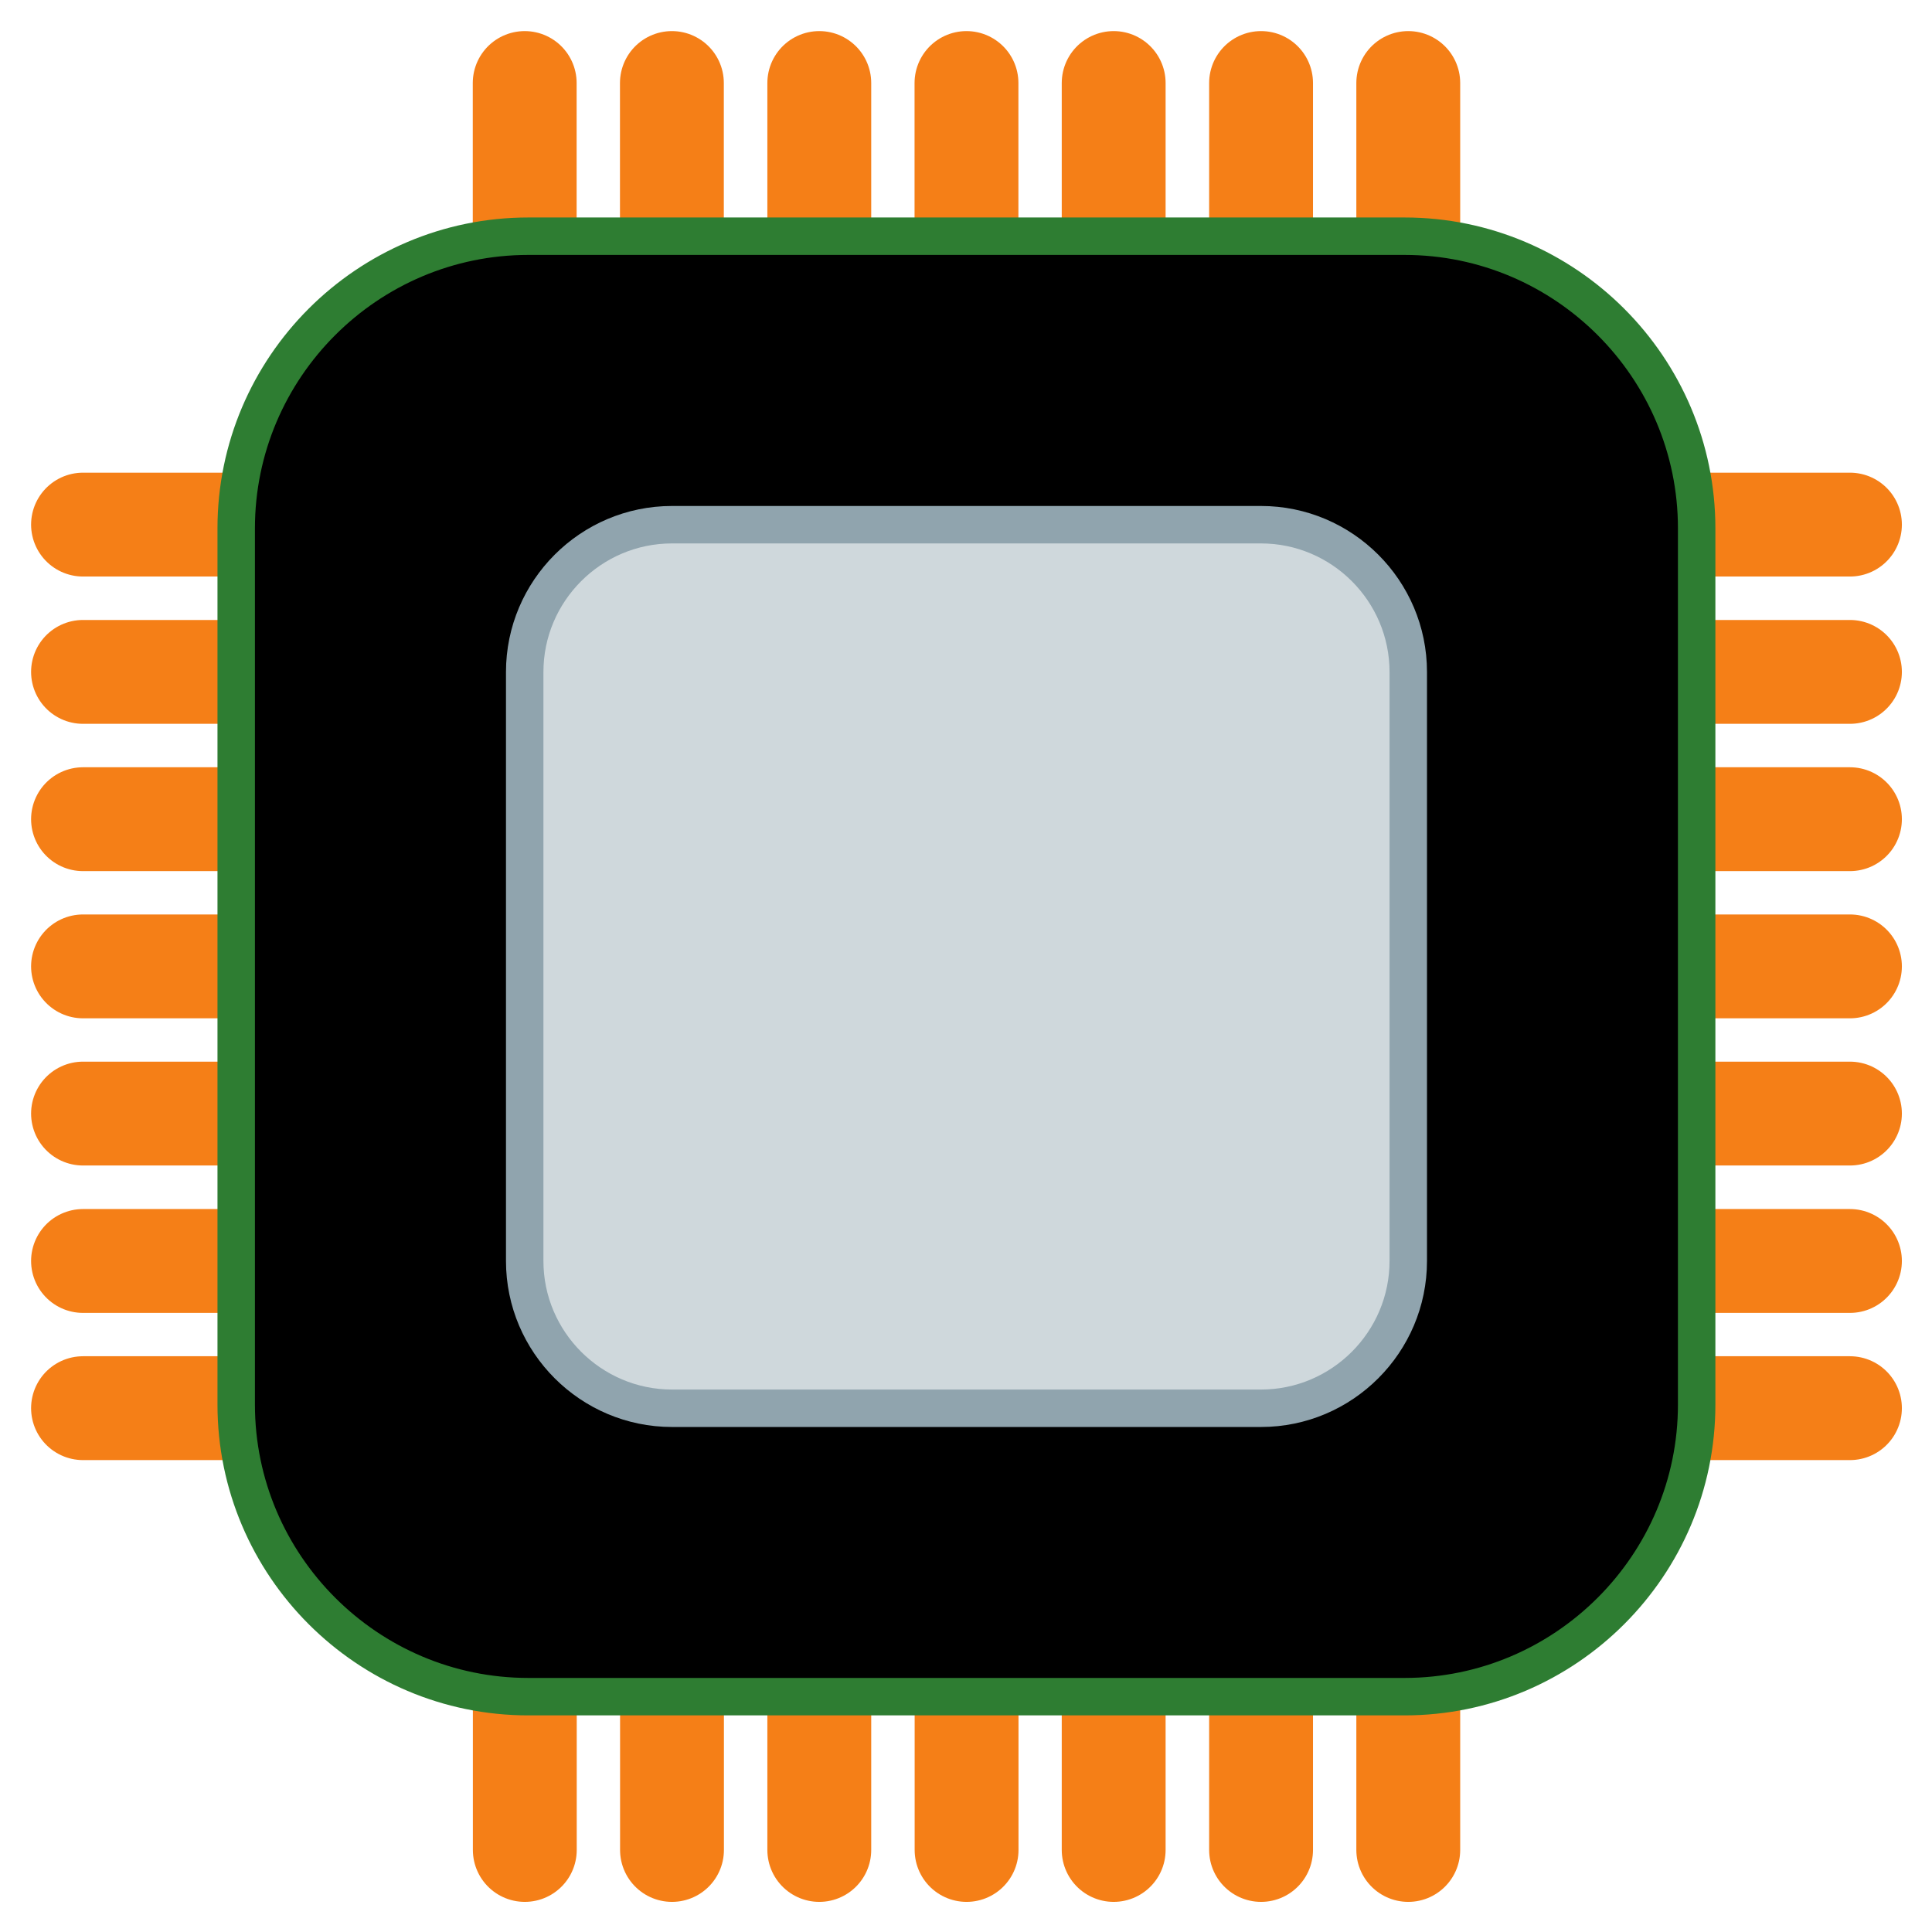 <?xml version="1.0" encoding="UTF-8" standalone="no"?>
<!-- Created with Inkscape (http://www.inkscape.org/) -->

<svg
   xmlns:dc="http://purl.org/dc/elements/1.1/"
   xmlns:cc="http://creativecommons.org/ns#"
   xmlns:rdf="http://www.w3.org/1999/02/22-rdf-syntax-ns#"
   xmlns:svg="http://www.w3.org/2000/svg"
   xmlns="http://www.w3.org/2000/svg"
   xmlns:sodipodi="http://sodipodi.sourceforge.net/DTD/sodipodi-0.dtd"
   xmlns:inkscape="http://www.inkscape.org/namespaces/inkscape"
   id="svg7384"
   style="enable-background:new"
   height="16"
   width="16"
   version="1.1"
   sodipodi:docname="processor.svg"
   inkscape:version="0.92.4 (5da689c313, 2019-01-14)">
  <sodipodi:namedview
     pagecolor="#ffffff"
     bordercolor="#666666"
     borderopacity="1"
     objecttolerance="10"
     gridtolerance="10"
     guidetolerance="10"
     inkscape:pageopacity="0"
     inkscape:pageshadow="2"
     inkscape:window-width="1362"
     inkscape:window-height="695"
     id="namedview11"
     showgrid="false"
     fit-margin-top="0"
     fit-margin-left="0"
     fit-margin-right="0"
     fit-margin-bottom="0"
     inkscape:zoom="32.1875"
     inkscape:cx="8"
     inkscape:cy="8"
     inkscape:window-x="0"
     inkscape:window-y="0"
     inkscape:window-maximized="1"
     inkscape:current-layer="svg7384" />
  <title
     id="title8473">Paper Symbolic Icon Theme</title>
  <defs
     id="defs7386">
    <style
       id="style4492"
       type="text/css">
    .str0 {stroke:#4D4948;stroke-width:0.222}
    .str1 {stroke:#00923F;stroke-width:0.887}
    .str2 {stroke:#E77817;stroke-width:0.887;stroke-linecap:round}
    .fil2 {fill:none}
    .fil0 {fill:#4D4948}
    .fil1 {fill:#B6DDC7}
  </style>
  </defs>
  <g
     id="g954"
     transform="matrix(0.827,0,0,0.827,-1.92,-1.92)">
    <line
       x1="4.627"
       y1="14.949"
       x2="3.153"
       class="fil2 str2"
       y2="14.949"
       id="_88823912"
       style="clip-rule:evenodd;fill:none;fill-rule:evenodd;stroke:#f57f17;stroke-width:1.04;stroke-linecap:round;image-rendering:optimizeQuality;shape-rendering:geometricPrecision;text-rendering:geometricPrecision" />
    <line
       x1="4.627"
       y1="13.473"
       x2="3.153"
       class="fil2 str2"
       y2="13.473"
       id="_88736048"
       style="clip-rule:evenodd;fill:none;fill-rule:evenodd;stroke:#f57f17;stroke-width:1.04;stroke-linecap:round;image-rendering:optimizeQuality;shape-rendering:geometricPrecision;text-rendering:geometricPrecision" />
    <line
       x1="4.627"
       y1="10.525"
       x2="3.153"
       class="fil2 str2"
       y2="10.525"
       id="_88143736"
       style="clip-rule:evenodd;fill:none;fill-rule:evenodd;stroke:#f57f17;stroke-width:1.04;stroke-linecap:round;image-rendering:optimizeQuality;shape-rendering:geometricPrecision;text-rendering:geometricPrecision" />
    <line
       x1="4.627"
       y1="11.999"
       x2="3.153"
       class="fil2 str2"
       y2="11.999"
       id="_48273904"
       style="clip-rule:evenodd;fill:none;fill-rule:evenodd;stroke:#f57f17;stroke-width:1.04;stroke-linecap:round;image-rendering:optimizeQuality;shape-rendering:geometricPrecision;text-rendering:geometricPrecision" />
    <line
       x1="4.627"
       y1="9.05"
       x2="3.153"
       class="fil2 str2"
       y2="9.05"
       id="_89716888"
       style="clip-rule:evenodd;fill:none;fill-rule:evenodd;stroke:#f57f17;stroke-width:1.04;stroke-linecap:round;image-rendering:optimizeQuality;shape-rendering:geometricPrecision;text-rendering:geometricPrecision" />
    <line
       x1="4.627"
       y1="7.575"
       x2="3.153"
       class="fil2 str2"
       y2="7.575"
       id="_48937520"
       style="clip-rule:evenodd;fill:none;fill-rule:evenodd;stroke:#f57f17;stroke-width:1.04;stroke-linecap:round;image-rendering:optimizeQuality;shape-rendering:geometricPrecision;text-rendering:geometricPrecision" />
    <line
       x1="4.627"
       y1="16.423"
       x2="3.153"
       class="fil2 str2"
       y2="16.423"
       id="_89602488"
       style="clip-rule:evenodd;fill:none;fill-rule:evenodd;stroke:#f57f17;stroke-width:1.04;stroke-linecap:round;image-rendering:optimizeQuality;shape-rendering:geometricPrecision;text-rendering:geometricPrecision" />
    <line
       x1="20.847"
       y1="14.949"
       x2="19.372"
       class="fil2 str2"
       y2="14.949"
       id="_89828912"
       style="clip-rule:evenodd;fill:none;fill-rule:evenodd;stroke:#f57f17;stroke-width:1.04;stroke-linecap:round;image-rendering:optimizeQuality;shape-rendering:geometricPrecision;text-rendering:geometricPrecision" />
    <line
       x1="20.847"
       y1="13.473"
       x2="19.372"
       class="fil2 str2"
       y2="13.473"
       id="_89543800"
       style="clip-rule:evenodd;fill:none;fill-rule:evenodd;stroke:#f57f17;stroke-width:1.04;stroke-linecap:round;image-rendering:optimizeQuality;shape-rendering:geometricPrecision;text-rendering:geometricPrecision" />
    <line
       x1="20.847"
       y1="10.525"
       x2="19.372"
       class="fil2 str2"
       y2="10.525"
       id="_89561224"
       style="clip-rule:evenodd;fill:none;fill-rule:evenodd;stroke:#f57f17;stroke-width:1.04;stroke-linecap:round;image-rendering:optimizeQuality;shape-rendering:geometricPrecision;text-rendering:geometricPrecision" />
    <line
       x1="20.847"
       y1="11.999"
       x2="19.372"
       class="fil2 str2"
       y2="11.999"
       id="_89921928"
       style="clip-rule:evenodd;fill:none;fill-rule:evenodd;stroke:#f57f17;stroke-width:1.04;stroke-linecap:round;image-rendering:optimizeQuality;shape-rendering:geometricPrecision;text-rendering:geometricPrecision" />
    <line
       x1="20.847"
       y1="9.05"
       x2="19.372"
       class="fil2 str2"
       y2="9.05"
       id="_88834840"
       style="clip-rule:evenodd;fill:none;fill-rule:evenodd;stroke:#f57f17;stroke-width:1.04;stroke-linecap:round;image-rendering:optimizeQuality;shape-rendering:geometricPrecision;text-rendering:geometricPrecision" />
    <line
       x1="20.847"
       y1="7.575"
       x2="19.372"
       class="fil2 str2"
       y2="7.575"
       id="_89246736"
       style="clip-rule:evenodd;fill:none;fill-rule:evenodd;stroke:#f57f17;stroke-width:1.04;stroke-linecap:round;image-rendering:optimizeQuality;shape-rendering:geometricPrecision;text-rendering:geometricPrecision" />
    <line
       x1="20.847"
       y1="16.423"
       x2="19.372"
       class="fil2 str2"
       y2="16.423"
       id="_88756544"
       style="clip-rule:evenodd;fill:none;fill-rule:evenodd;stroke:#f57f17;stroke-width:1.04;stroke-linecap:round;image-rendering:optimizeQuality;shape-rendering:geometricPrecision;text-rendering:geometricPrecision" />
    <line
       x1="9.051"
       y1="20.847"
       x2="9.051"
       class="fil2 str2"
       y2="19.372"
       id="_89076960"
       style="clip-rule:evenodd;fill:none;fill-rule:evenodd;stroke:#f57f17;stroke-width:1.04;stroke-linecap:round;image-rendering:optimizeQuality;shape-rendering:geometricPrecision;text-rendering:geometricPrecision" />
    <line
       x1="10.526"
       y1="20.847"
       x2="10.526"
       class="fil2 str2"
       y2="19.372"
       id="_48963016"
       style="clip-rule:evenodd;fill:none;fill-rule:evenodd;stroke:#f57f17;stroke-width:1.04;stroke-linecap:round;image-rendering:optimizeQuality;shape-rendering:geometricPrecision;text-rendering:geometricPrecision" />
    <line
       x1="13.474"
       y1="20.847"
       x2="13.474"
       class="fil2 str2"
       y2="19.372"
       id="_48844704"
       style="clip-rule:evenodd;fill:none;fill-rule:evenodd;stroke:#f57f17;stroke-width:1.04;stroke-linecap:round;image-rendering:optimizeQuality;shape-rendering:geometricPrecision;text-rendering:geometricPrecision" />
    <line
       x1="12.001"
       y1="20.847"
       x2="12.001"
       class="fil2 str2"
       y2="19.372"
       id="_88113480"
       style="clip-rule:evenodd;fill:none;fill-rule:evenodd;stroke:#f57f17;stroke-width:1.04;stroke-linecap:round;image-rendering:optimizeQuality;shape-rendering:geometricPrecision;text-rendering:geometricPrecision" />
    <line
       x1="14.95"
       y1="20.847"
       x2="14.95"
       class="fil2 str2"
       y2="19.372"
       id="_89775784"
       style="clip-rule:evenodd;fill:none;fill-rule:evenodd;stroke:#f57f17;stroke-width:1.04;stroke-linecap:round;image-rendering:optimizeQuality;shape-rendering:geometricPrecision;text-rendering:geometricPrecision" />
    <line
       x1="16.424"
       y1="20.847"
       x2="16.424"
       class="fil2 str2"
       y2="19.372"
       id="_90153440"
       style="clip-rule:evenodd;fill:none;fill-rule:evenodd;stroke:#f57f17;stroke-width:1.04;stroke-linecap:round;image-rendering:optimizeQuality;shape-rendering:geometricPrecision;text-rendering:geometricPrecision" />
    <line
       x1="7.577"
       y1="20.847"
       x2="7.577"
       class="fil2 str2"
       y2="19.372"
       id="_89263648"
       style="clip-rule:evenodd;fill:none;fill-rule:evenodd;stroke:#f57f17;stroke-width:1.04;stroke-linecap:round;image-rendering:optimizeQuality;shape-rendering:geometricPrecision;text-rendering:geometricPrecision" />
    <line
       x1="9.05"
       y1="4.627"
       x2="9.05"
       class="fil2 str2"
       y2="3.153"
       id="_87389504"
       style="clip-rule:evenodd;fill:none;fill-rule:evenodd;stroke:#f57f17;stroke-width:1.04;stroke-linecap:round;image-rendering:optimizeQuality;shape-rendering:geometricPrecision;text-rendering:geometricPrecision" />
    <line
       x1="10.526"
       y1="4.627"
       x2="10.526"
       class="fil2 str2"
       y2="3.153"
       id="_89109736"
       style="clip-rule:evenodd;fill:none;fill-rule:evenodd;stroke:#f57f17;stroke-width:1.04;stroke-linecap:round;image-rendering:optimizeQuality;shape-rendering:geometricPrecision;text-rendering:geometricPrecision" />
    <line
       x1="13.474"
       y1="4.627"
       x2="13.474"
       class="fil2 str2"
       y2="3.153"
       id="_89134072"
       style="clip-rule:evenodd;fill:none;fill-rule:evenodd;stroke:#f57f17;stroke-width:1.04;stroke-linecap:round;image-rendering:optimizeQuality;shape-rendering:geometricPrecision;text-rendering:geometricPrecision" />
    <line
       x1="12"
       y1="4.627"
       x2="12"
       class="fil2 str2"
       y2="3.153"
       id="_87133032"
       style="clip-rule:evenodd;fill:none;fill-rule:evenodd;stroke:#f57f17;stroke-width:1.04;stroke-linecap:round;image-rendering:optimizeQuality;shape-rendering:geometricPrecision;text-rendering:geometricPrecision" />
    <line
       x1="14.95"
       y1="4.627"
       x2="14.95"
       class="fil2 str2"
       y2="3.153"
       id="_46320336"
       style="clip-rule:evenodd;fill:none;fill-rule:evenodd;stroke:#f57f17;stroke-width:1.04;stroke-linecap:round;image-rendering:optimizeQuality;shape-rendering:geometricPrecision;text-rendering:geometricPrecision" />
    <line
       x1="16.424"
       y1="4.627"
       x2="16.424"
       class="fil2 str2"
       y2="3.153"
       id="_49016112"
       style="clip-rule:evenodd;fill:none;fill-rule:evenodd;stroke:#f57f17;stroke-width:1.04;stroke-linecap:round;image-rendering:optimizeQuality;shape-rendering:geometricPrecision;text-rendering:geometricPrecision" />
    <line
       x1="7.576"
       y1="4.627"
       x2="7.576"
       class="fil2 str2"
       y2="3.153"
       id="_89046112"
       style="clip-rule:evenodd;fill:none;fill-rule:evenodd;stroke:#f57f17;stroke-width:1.04;stroke-linecap:round;image-rendering:optimizeQuality;shape-rendering:geometricPrecision;text-rendering:geometricPrecision" />
    <path
       class="fil0 str0"
       d="m 7.612,4.687 h 8.775 c 1.611,0 2.925,1.314 2.925,2.925 v 8.775 c 0,1.611 -1.314,2.925 -2.925,2.925 H 7.612 c -1.611,0 -2.925,-1.314 -2.925,-2.925 V 7.612 c 0,-1.611 1.314,-2.925 2.925,-2.925 z"
       id="_89802448"
       inkscape:connector-curvature="0"
       style="clip-rule:evenodd;fill:#000000;fill-rule:evenodd;stroke:#2e7d32;stroke-width:0.375;stroke-miterlimit:4;stroke-dasharray:none;image-rendering:optimizeQuality;shape-rendering:geometricPrecision;text-rendering:geometricPrecision" />
    <path
       class="fil1 str1"
       d="m 9.051,7.576 h 5.898 c 0.812,0 1.475,0.662 1.475,1.475 v 5.898 c 0,0.812 -0.662,1.475 -1.475,1.475 H 9.051 c -0.812,0 -1.475,-0.662 -1.475,-1.475 V 9.051 c 0,-0.812 0.662,-1.475 1.475,-1.475 z"
       id="_90022912"
       inkscape:connector-curvature="0"
       style="clip-rule:evenodd;fill:#cfd8dc;fill-rule:evenodd;stroke:#90a4ae;stroke-width:0.375;stroke-miterlimit:4;stroke-dasharray:none;image-rendering:optimizeQuality;shape-rendering:geometricPrecision;text-rendering:geometricPrecision" />
  </g>
</svg>

